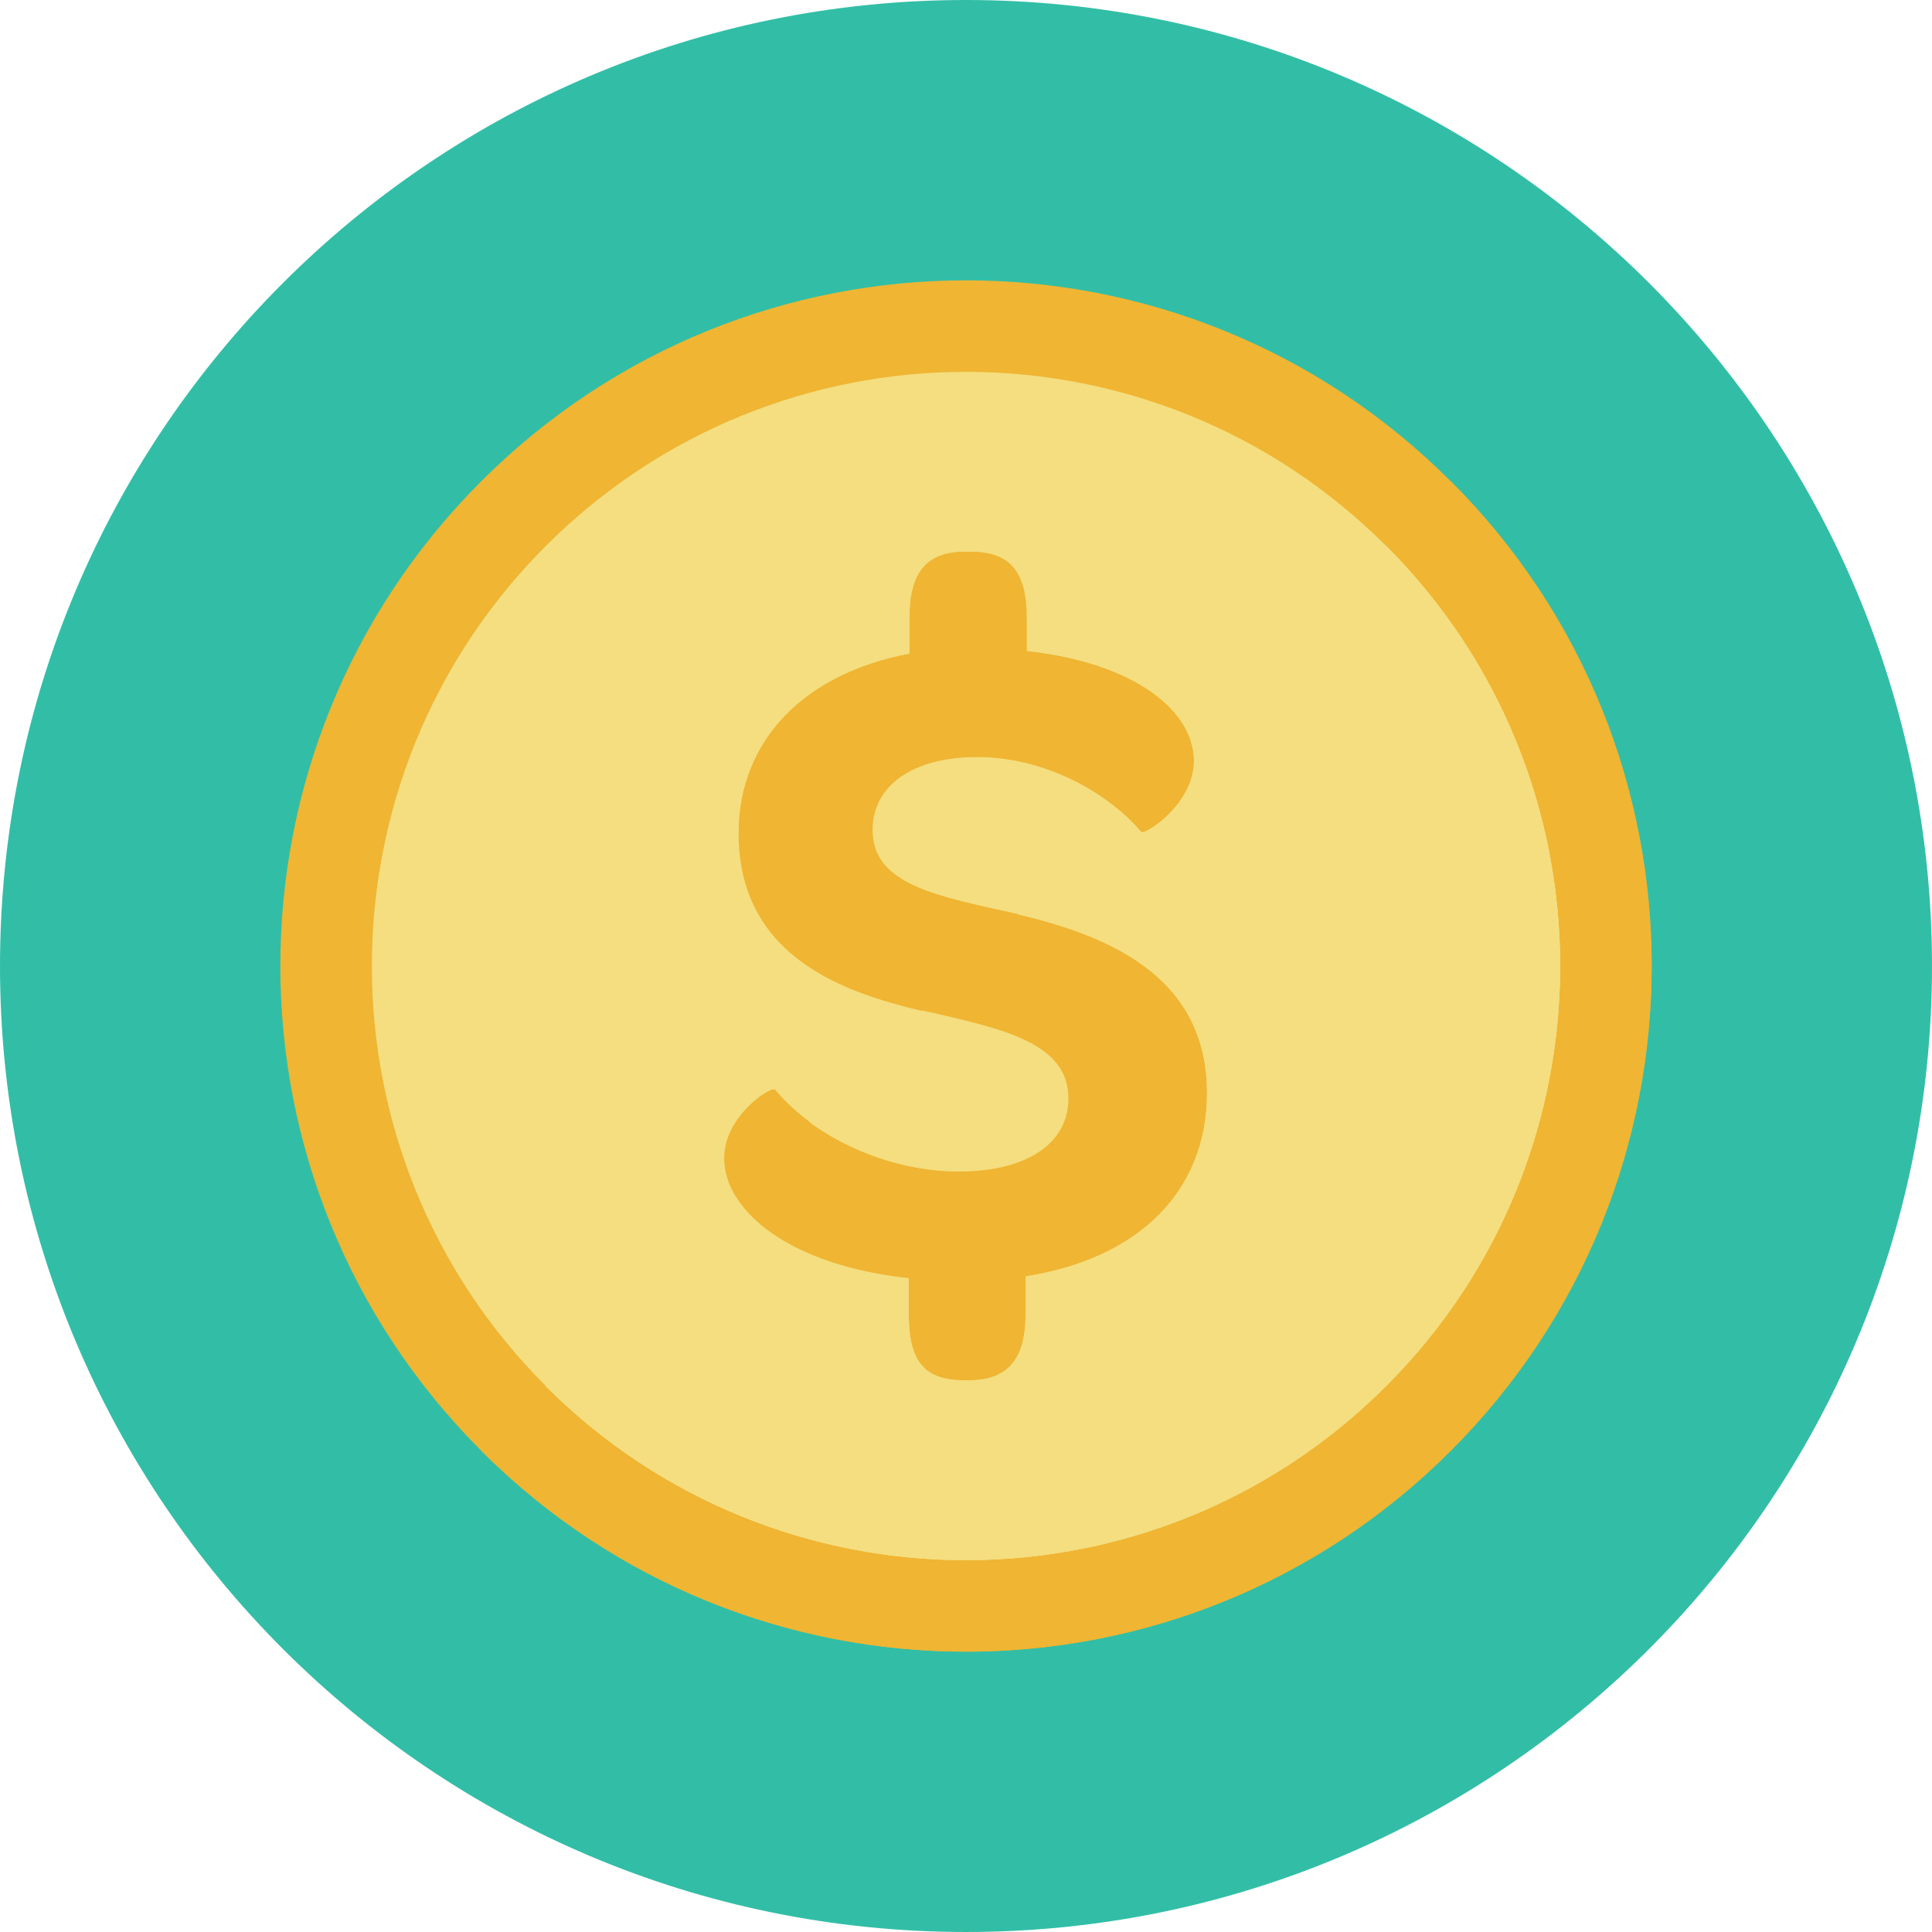 <svg height="200px" width="200px" version="1.1" id="Layer_1" xmlns="http://www.w3.org/2000/svg" xmlns:xlink="http://www.w3.org/1999/xlink" viewBox="0 0 496.2 496.2" xml:space="preserve" fill="#000000"><g id="SVGRepo_bgCarrier" stroke-width="0"></g><g id="SVGRepo_tracerCarrier" stroke-linecap="round" stroke-linejoin="round"></g><g id="SVGRepo_iconCarrier"> <path style="fill:#32BEA6;" d="M496.2,248.1C496.2,111.1,385.1,0,248.1,0S0,111.1,0,248.1s111.1,248.1,248.1,248.1 S496.2,385.1,496.2,248.1z"></path> <path style="fill:#EFB533;" d="M372.6,372.6c68.8-68.8,68.8-180.3,0-249c-68.8-68.8-180.2-68.8-249,0s-68.8,180.2,0,249 S303.8,441.4,372.6,372.6z"></path> <path style="fill:#EFB533;" d="M372.6,372.6c68.8-68.8,68.8-180.3,0-249l-249,249C192.4,441.4,303.8,441.4,372.6,372.6z"></path> <path style="fill:#F4DE7F;" d="M356,356c59.6-59.6,59.6-156.2,0-215.8s-156.2-59.6-215.8,0s-59.6,156.2,0,215.8S296.4,415.6,356,356 z"></path> <path style="fill:#F4DE7F;" d="M356,356c59.6-59.6,59.6-156.2,0-215.8L140.2,356C199.8,415.6,296.4,415.6,356,356z"></path> <path style="fill:#EFB533;" d="M306.6,195.4c0,11.2-12.7,19.2-13.5,18.2c-9.5-11-25.7-19.2-42.2-19.2c-16.7,0-26.9,7.5-26.9,18.7 c0,13,13.7,16.5,32.9,20.7c22.9,5,53.1,14.2,53.1,46.9c0,25.2-17.5,42.6-46.6,47.1v9.7c0,11.5-4.5,17-14.5,17h-1.3 c-10.5,0-14.2-5.2-14.2-17v-9.2c-30.2-3.2-47.4-17-47.4-30.9c0-10.7,12-18.5,13-17.5c9.5,11.5,27.9,20.9,47.4,20.9 c17.7,0,27.9-7.5,27.9-18.7c0-13.7-15.5-17.5-33.7-21.7c-21.9-4.7-50.9-13.5-50.9-46.4c0-23.9,17-41.1,43.9-46.1v-9.2 c0-11.5,4.2-17,14.2-17h1.5c10.2,0,14.2,5.2,14.2,17v8.5C291.4,170.2,306.6,182.6,306.6,195.4z"></path> <g> <path style="fill:#F4DE7F;" d="M274.4,282.1c0-13.7-15.5-17.5-33.7-21.7c-1.3-0.3-2.7-0.6-4.1-0.9l-28.7,28.7 c10.1,7.4,24,12.7,38.5,12.7C264.2,300.8,274.4,293.4,274.4,282.1z"></path> <path style="fill:#F4DE7F;" d="M356,140.2l-50.2,50.2c0.5,1.6,0.8,3.3,0.8,5c0,11.2-12.7,19.2-13.5,18.2c-1.6-1.8-3.4-3.6-5.3-5.2 l-26.4,26.4c22.2,5.3,48.6,15.3,48.6,45.9c0,25.2-17.5,42.6-46.6,47.1v9.7c0,11.5-4.5,17-14.5,17h-1.3c-10.5,0-14.2-5.2-14.2-17 v-9.2c-23-2.5-38.4-11-44.5-21.1L140.1,356c59.6,59.6,156.2,59.6,215.8,0C415.6,296.4,415.6,199.8,356,140.2z"></path> </g> <g> <path style="fill:#EFB533;" d="M199.1,279.9c-1-1-13,6.7-13,17.5c0,3.3,1,6.7,2.9,9.8l19-19C204.5,285.6,201.5,282.8,199.1,279.9z"></path> <path style="fill:#EFB533;" d="M257,233.8c-19.2-4.2-32.9-7.7-32.9-20.7c0-11.2,10.2-18.7,26.9-18.7c13.7,0,27.3,5.7,36.9,14 l17.9-17.9c-3.4-10.9-18-20.6-42.1-23.2v-8.5c0-11.7-4-17-14.2-17H248c-10,0-14.2,5.5-14.2,17v9.2c-26.9,5-43.9,22.2-43.9,46.1 c0,30.9,25.5,40.5,46.8,45.5l24.8-24.8C259.9,234.4,258.4,234.1,257,233.8z"></path> </g> <path style="fill:#EFB533;" d="M293.1,213.6c0.7,1,13.5-7,13.5-18.2c0-1.7-0.3-3.3-0.8-5l-17.9,17.9 C289.8,210,291.5,211.7,293.1,213.6z"></path> </g></svg>